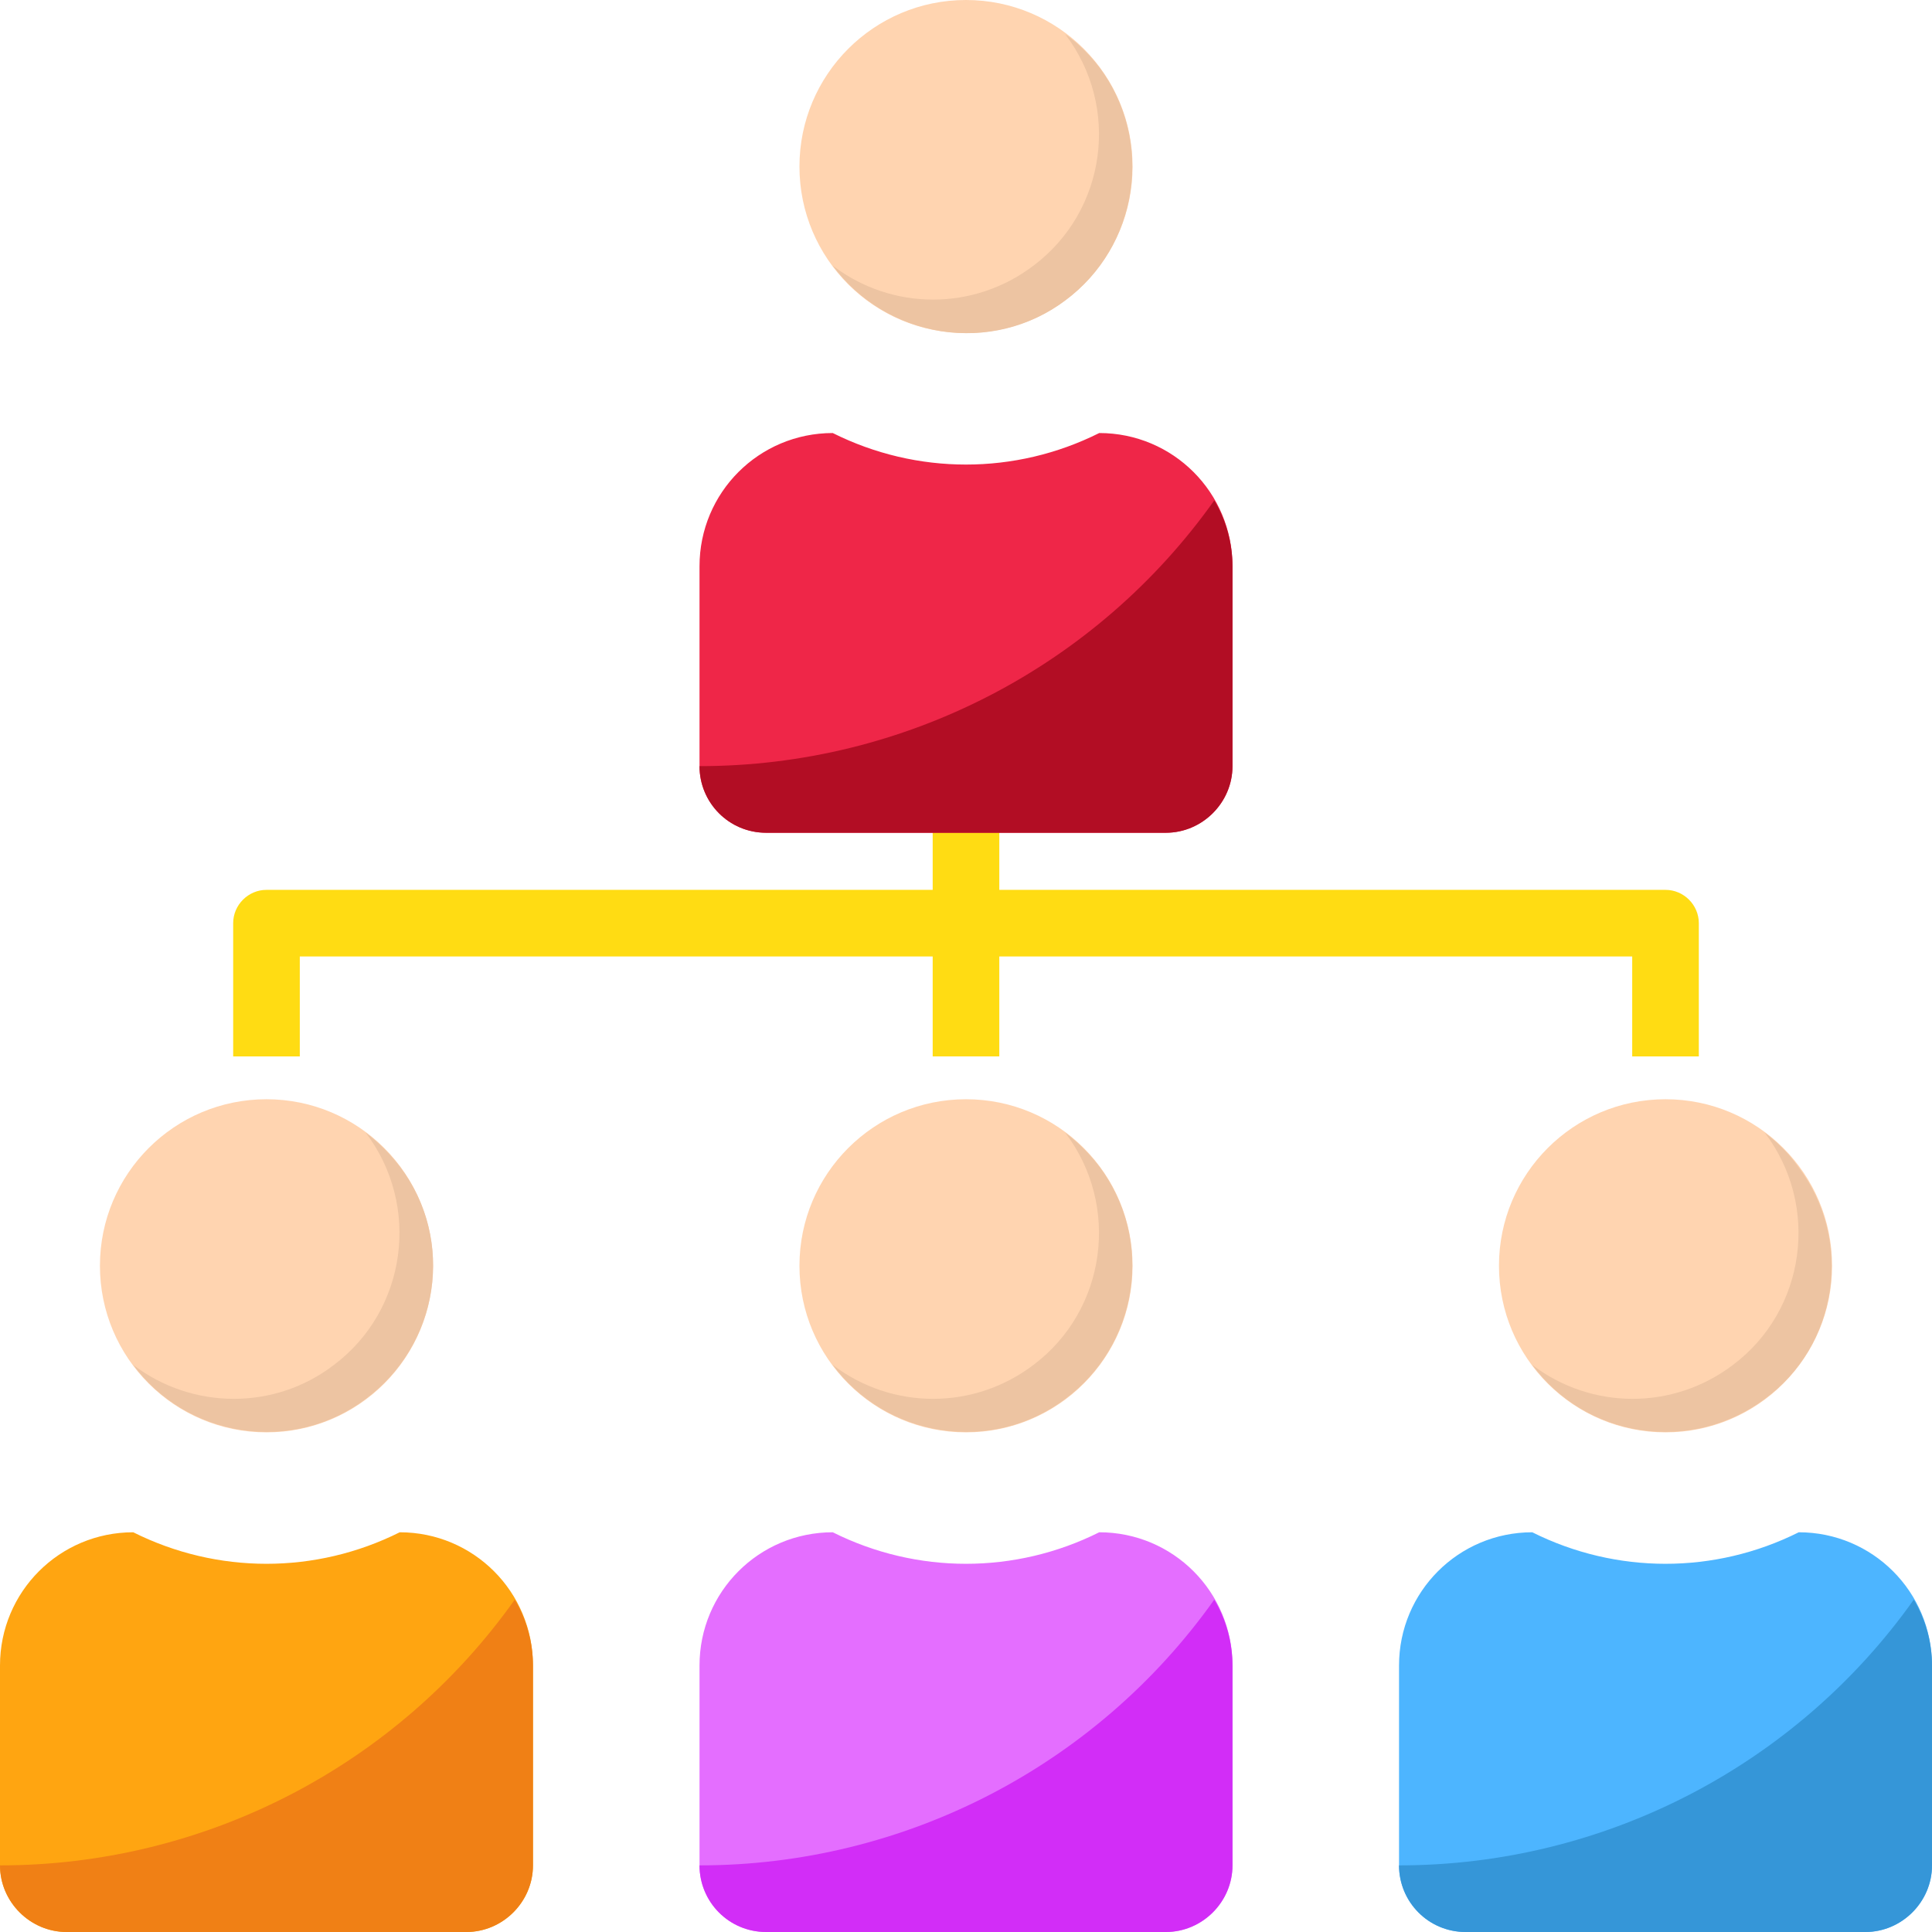 <?xml version="1.0" encoding="UTF-8"?>
<!DOCTYPE svg PUBLIC "-//W3C//DTD SVG 1.1//EN" "http://www.w3.org/Graphics/SVG/1.1/DTD/svg11.dtd">
<!-- Creator: CorelDRAW X6 -->
<svg xmlns="http://www.w3.org/2000/svg" xml:space="preserve" width="68.944mm" height="68.944mm" version="1.1" style="shape-rendering:geometricPrecision; text-rendering:geometricPrecision; image-rendering:optimizeQuality; fill-rule:evenodd; clip-rule:evenodd"
viewBox="0 0 2436 2436"
 xmlns:xlink="http://www.w3.org/1999/xlink">
 <defs>
  <style type="text/css">
   <![CDATA[
    .fil10 {fill:#3596D8}
    .fil9 {fill:#4DB5FF}
    .fil4 {fill:#B20D24}
    .fil8 {fill:#D22DF7}
    .fil7 {fill:#E46EFF}
    .fil3 {fill:#EDC4A2}
    .fil1 {fill:#EF2648}
    .fil6 {fill:#F08015}
    .fil5 {fill:#FFA511}
    .fil2 {fill:#FFD4B0}
    .fil0 {fill:#FFDC13}
   ]]>
  </style>
 </defs>
 <g id="Layer_x0020_1">
  <g id="_954531424">
   <g>
    <path class="fil0" d="M2142 1332l-84 0 0 -126 -1680 0 0 126 -84 0 0 -168c0,-23 19,-42 42,-42l1764 0c23,0 42,19 42,42l0 168 0 0z"/>
    <rect class="fil0" x="1176" y="996" width="83.99" height="335.965"/>
   </g>
   <path class="fil1" d="M882 966l0 -252c0,-93 75,-168 168,-168l0 0c106,53 230,53 336,0l0 0c93,0 168,75 168,168l0 252c0,46 -38,84 -84,84l-504 0c-47,0 -84,-38 -84,-84z"/>
   <circle class="fil2" cx="1218" cy="210" r="210"/>
   <path class="fil3" d="M1343 43c70,92 52,223 -40,292 -75,57 -178,57 -253,0 69,93 201,113 293,44 93,-69 112,-201 44,-293 -13,-17 -27,-31 -44,-43z"/>
   <circle class="fil2" cx="2100" cy="1596" r="210"/>
   <path class="fil3" d="M2225 1428c70,92 52,224 -40,293 -75,57 -178,57 -253,0 69,93 200,112 293,43 93,-68 112,-200 43,-292 -12,-17 -26,-31 -43,-44z"/>
   <circle class="fil2" cx="336" cy="1596" r="210"/>
   <path class="fil3" d="M461 1428c70,92 52,224 -40,293 -74,57 -178,57 -253,0 69,93 201,112 293,43 93,-69 113,-200 44,-292 -13,-17 -27,-31 -44,-44z"/>
   <path class="fil4" d="M882 966c0,46 37,84 84,84l504 0c46,0 84,-38 84,-84l0 -252c0,-29 -8,-58 -23,-83 -149,210 -391,335 -649,335z"/>
   <path class="fil5" d="M0 2352l0 -252c0,-93 75,-168 168,-168l0 0c106,53 230,53 336,0l0 0c93,0 168,75 168,168l0 252c0,46 -38,84 -84,84l-504 0c-46,0 -84,-38 -84,-84z"/>
   <path class="fil6" d="M0 2352c0,46 38,84 84,84l504 0c46,0 84,-38 84,-84l0 -252c0,-29 -8,-58 -23,-83 -149,210 -391,335 -649,335z"/>
   <circle class="fil2" cx="1218" cy="1596" r="210"/>
   <path class="fil3" d="M1343 1428c70,92 52,224 -40,293 -75,57 -178,57 -253,0 69,93 201,112 293,43 93,-69 112,-200 44,-292 -13,-17 -27,-31 -44,-44z"/>
   <path class="fil7" d="M882 2352l0 -252c0,-93 75,-168 168,-168l0 0c106,53 230,53 336,0l0 0c93,0 168,75 168,168l0 252c0,46 -38,84 -84,84l-504 0c-47,0 -84,-38 -84,-84z"/>
   <path class="fil8" d="M882 2352c0,46 37,84 84,84l504 0c46,0 84,-38 84,-84l0 -252c0,-29 -8,-58 -23,-83 -149,210 -391,335 -649,335z"/>
   <path class="fil9" d="M1764 2352l0 -252c0,-93 75,-168 168,-168l0 0c106,53 230,53 336,0l0 0c93,0 168,75 168,168l0 252c0,46 -38,84 -84,84l-504 0c-47,0 -84,-38 -84,-84z"/>
   <path class="fil10" d="M1764 2352c0,46 37,84 84,84l504 0c46,0 84,-38 84,-84l0 -252c0,-29 -8,-58 -23,-83 -149,210 -391,335 -649,335z"/>
  </g>
 </g>
</svg>
